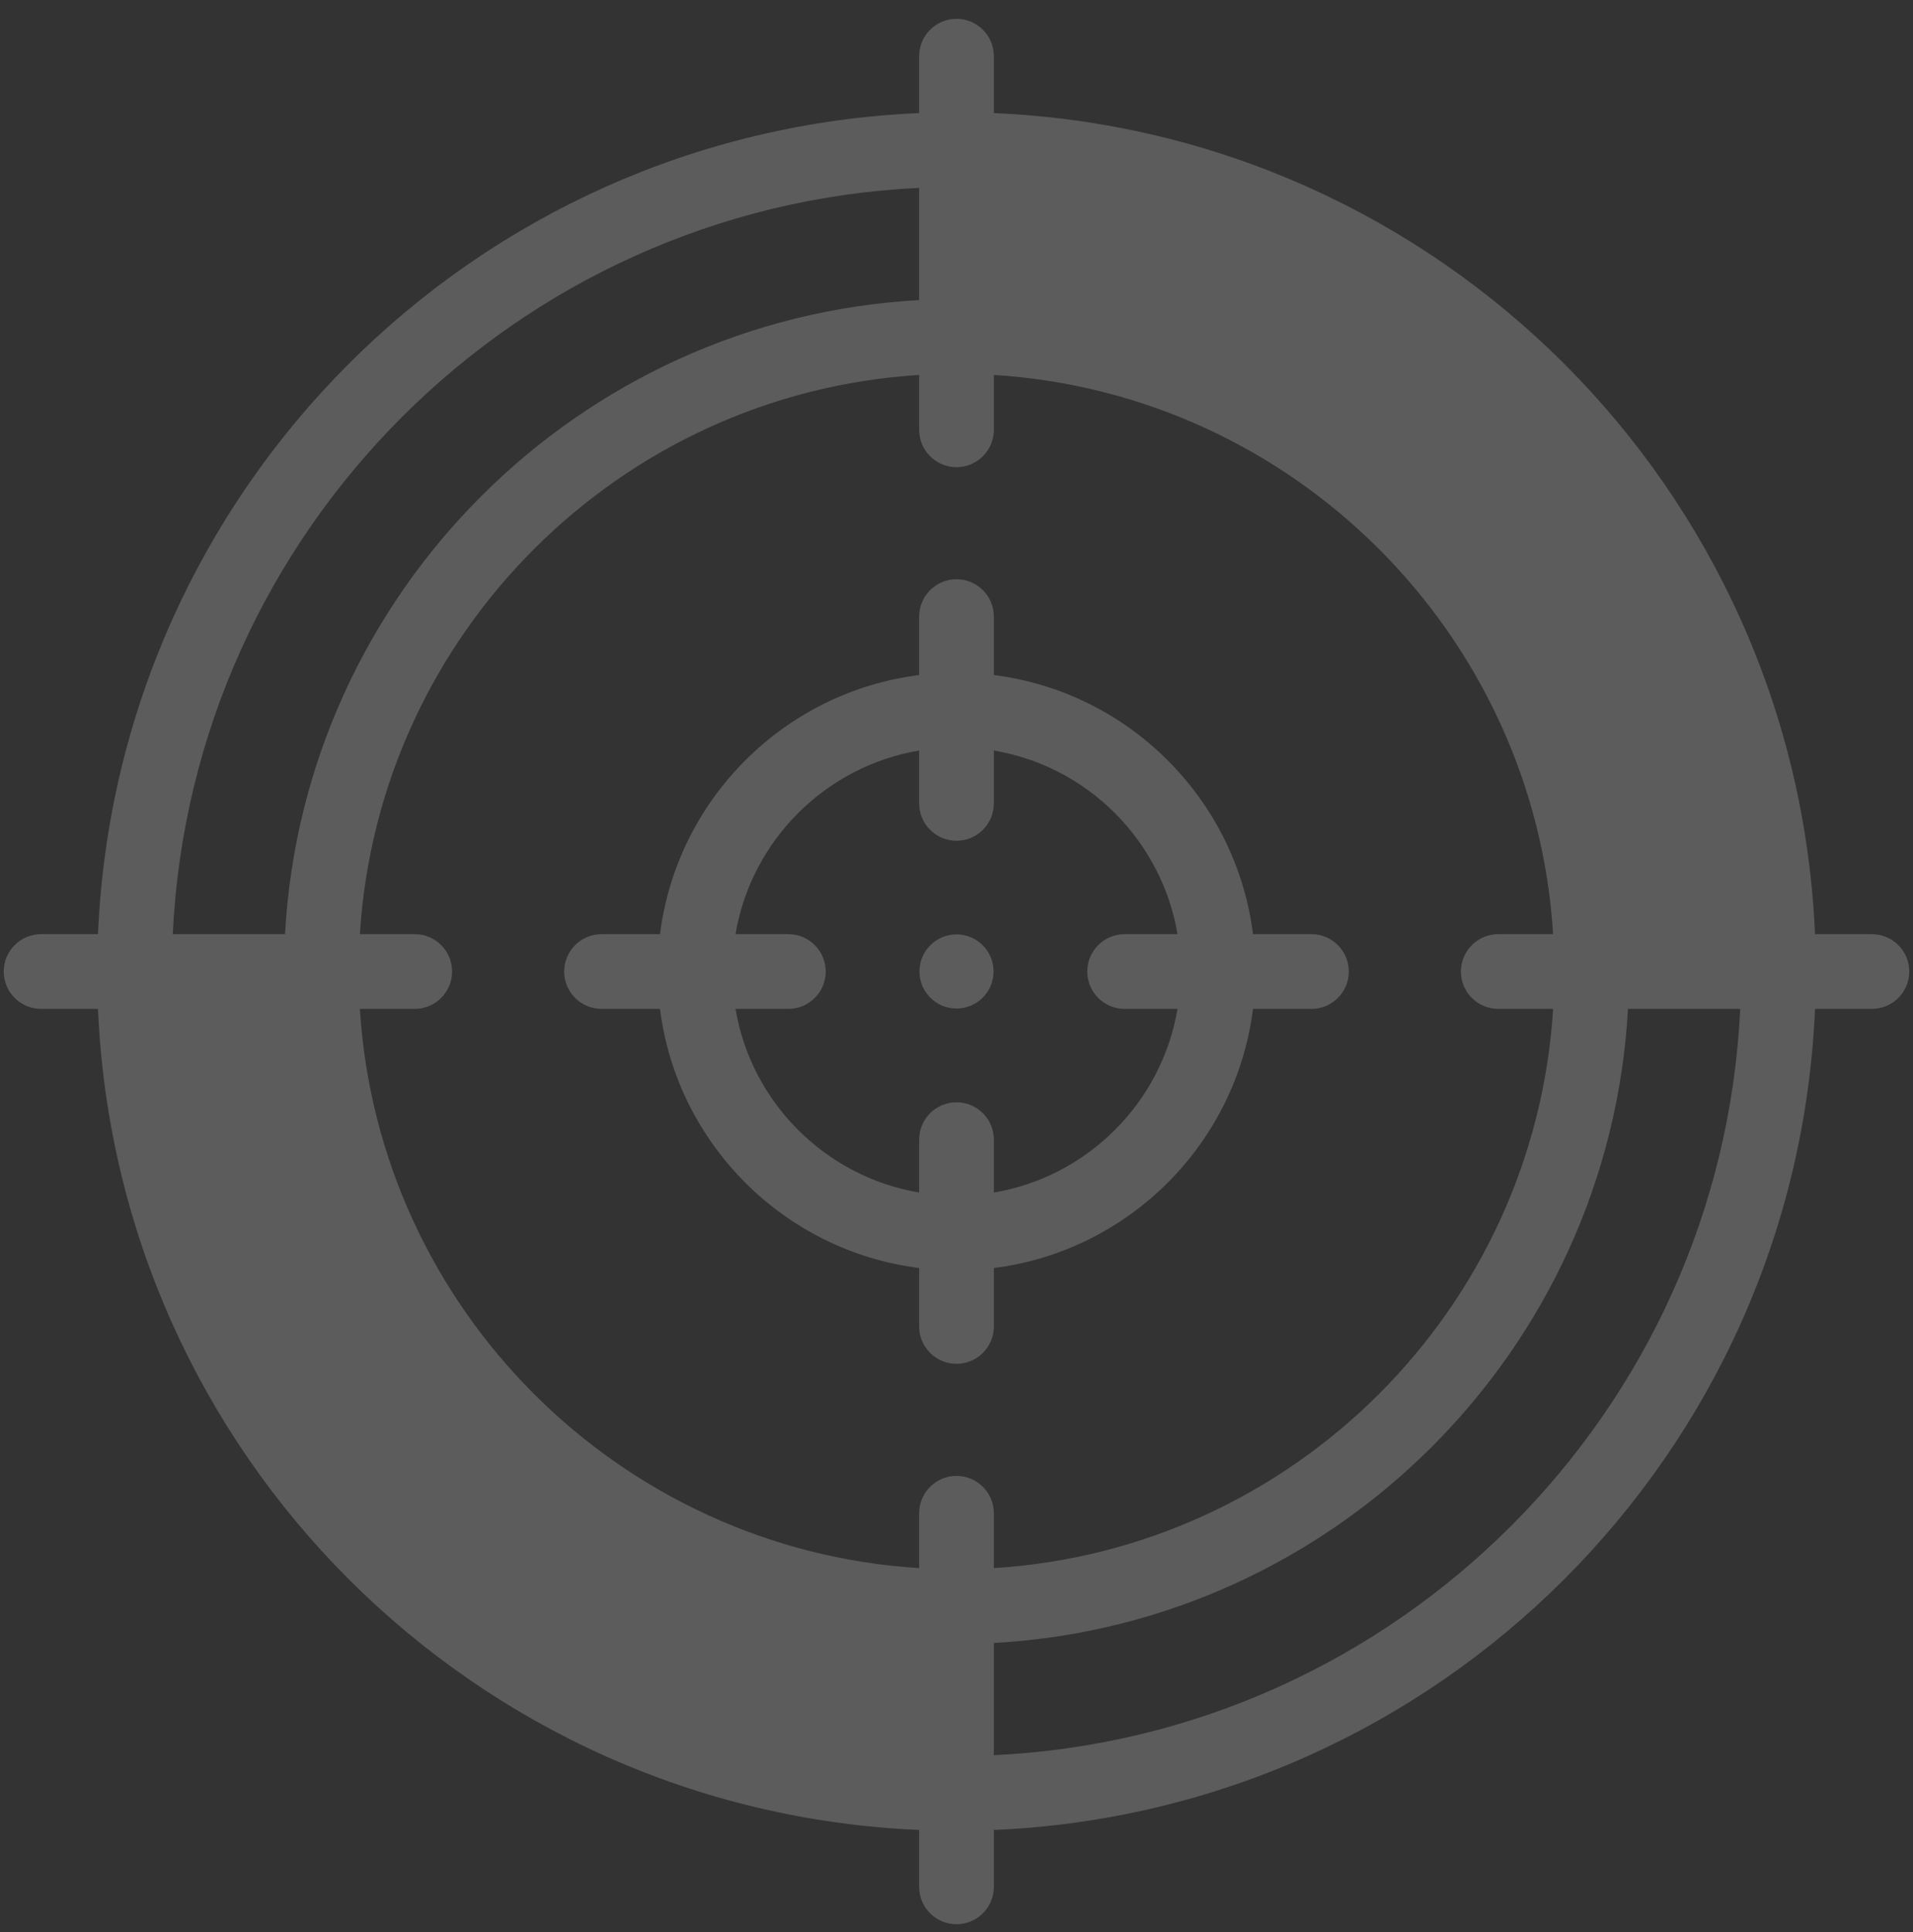 <svg width="100" height="101" viewBox="0 0 100 101" fill="none" xmlns="http://www.w3.org/2000/svg">
<rect x="0" y="0" width="100" height="101" fill="#333333" stroke="none"/>
<g clip-path="url(#clip0_6018_1722)">
<path d="M97.852 48.836H94.877C93.883 25.562 75.224 6.906 51.953 5.912V2.938C51.953 1.859 51.079 0.984 50 0.984C48.921 0.984 48.047 1.859 48.047 2.938V5.912C24.773 6.906 6.117 25.565 5.123 48.836H2.148C1.07 48.836 0.195 49.71 0.195 50.789C0.195 51.868 1.07 52.742 2.148 52.742H5.123C6.117 76.016 24.776 94.672 48.047 95.666V98.641C48.047 99.719 48.921 100.594 50 100.594C51.079 100.594 51.953 99.719 51.953 98.641V95.666C75.227 94.672 93.883 76.013 94.877 52.742H97.852C98.93 52.742 99.805 51.868 99.805 50.789C99.805 49.71 98.93 48.836 97.852 48.836ZM78.32 52.742H81.187C80.215 68.421 67.632 81.004 51.953 81.976V79.109C51.953 78.031 51.079 77.156 50 77.156C48.921 77.156 48.047 78.031 48.047 79.109V81.976C32.368 81.004 19.785 68.421 18.813 52.742H21.68C22.758 52.742 23.633 51.868 23.633 50.789C23.633 49.71 22.758 48.836 21.68 48.836H18.813C19.785 33.157 32.368 20.574 48.047 19.602V22.469C48.047 23.547 48.921 24.422 50 24.422C51.079 24.422 51.953 23.547 51.953 22.469V19.602C67.632 20.574 80.215 33.157 81.187 48.836H78.32C77.242 48.836 76.367 49.71 76.367 50.789C76.367 51.868 77.242 52.742 78.32 52.742ZM48.047 9.821V15.688C30.213 16.669 15.88 31.003 14.899 48.836H9.032C10.025 27.771 26.982 10.814 48.047 9.821ZM51.953 91.757V85.89C69.787 84.909 84.12 70.576 85.101 52.742H90.968C89.975 73.807 73.018 90.764 51.953 91.757Z" fill="white" fill-opacity="0.2"/>
<path d="M68.555 48.836H65.499C64.614 41.78 59.009 36.175 51.953 35.29V32.234C51.953 31.156 51.079 30.281 50 30.281C48.921 30.281 48.047 31.156 48.047 32.234V35.29C40.991 36.175 35.386 41.78 34.501 48.836H31.445C30.367 48.836 29.492 49.71 29.492 50.789C29.492 51.868 30.367 52.742 31.445 52.742H34.501C35.386 59.798 40.991 65.403 48.047 66.288V69.344C48.047 70.422 48.921 71.297 50 71.297C51.079 71.297 51.953 70.422 51.953 69.344V66.288C59.009 65.403 64.614 59.798 65.499 52.742H68.555C69.633 52.742 70.508 51.868 70.508 50.789C70.508 49.71 69.633 48.836 68.555 48.836ZM51.953 62.342V59.578C51.953 58.499 51.079 57.625 50 57.625C48.921 57.625 48.047 58.499 48.047 59.578V62.342C43.148 61.516 39.273 57.641 38.447 52.742H41.211C42.29 52.742 43.164 51.868 43.164 50.789C43.164 49.71 42.29 48.836 41.211 48.836H38.447C39.273 43.937 43.148 40.062 48.047 39.236V42C48.047 43.079 48.921 43.953 50 43.953C51.079 43.953 51.953 43.079 51.953 42V39.236C56.852 40.062 60.727 43.937 61.553 48.836H58.789C57.71 48.836 56.836 49.71 56.836 50.789C56.836 51.868 57.71 52.742 58.789 52.742H61.553C60.727 57.641 56.852 61.516 51.953 62.342Z" fill="white" fill-opacity="0.2"/>
<path d="M50 52.723C51.07 52.723 51.938 51.855 51.938 50.785C51.938 49.715 51.07 48.847 50 48.847C48.93 48.847 48.062 49.715 48.062 50.785C48.062 51.855 48.93 52.723 50 52.723Z" fill="white" fill-opacity="0.2"/>
</g>
<defs>
<clipPath id="clip0_6018_1722">
<rect width="100" height="100" fill="white" transform="translate(0 0.789)"/>
</clipPath>
</defs>
</svg>
